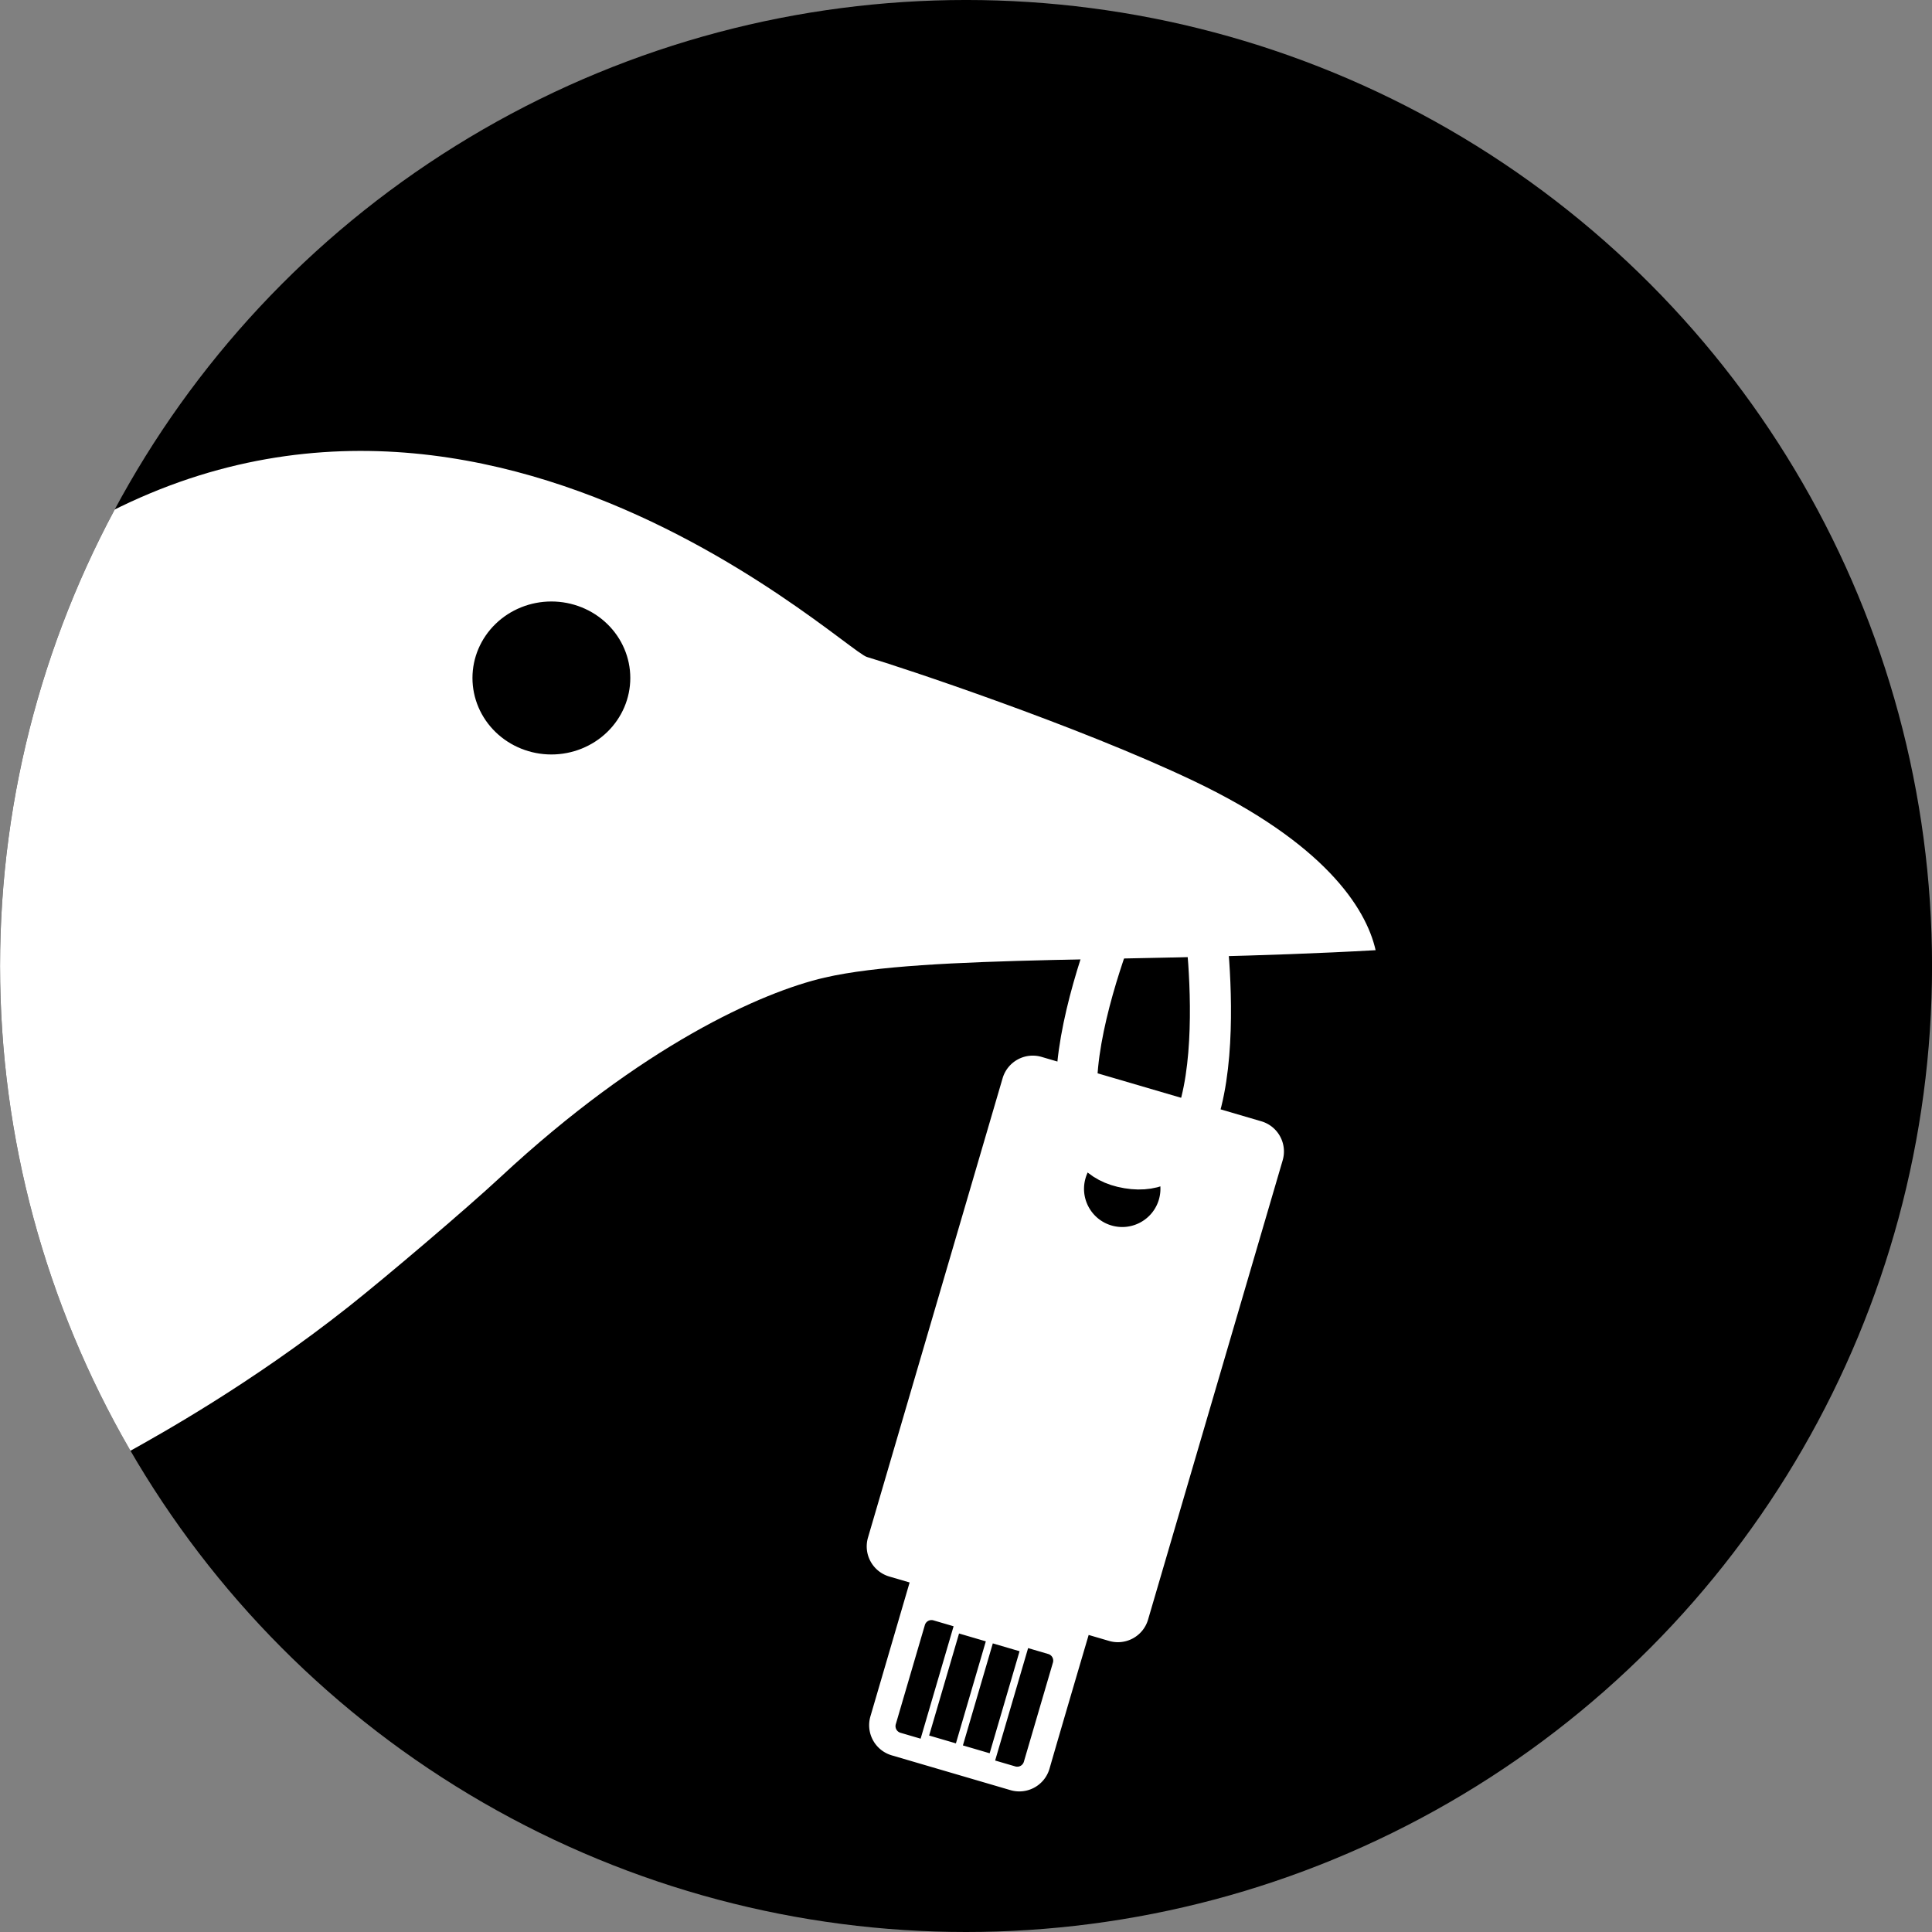 <?xml version="1.0" encoding="UTF-8" standalone="no"?>
<!-- Created with Inkscape (http://www.inkscape.org/) -->

<svg
   width="1000"
   height="1000"
   viewBox="0 0 1000 1000"
   version="1.1"
   id="svg1"
   xml:space="preserve"
   xmlns:xlink="http://www.w3.org/1999/xlink"
   xmlns="http://www.w3.org/2000/svg"
   xmlns:svg="http://www.w3.org/2000/svg"><rect x="0" y="0" width="1000" height="1000" fill="#808080" stroke="none"/><style
     id="style19"></style><defs
     id="defs1"><linearGradient
       id="swatch19"><stop
         style="stop-color:#000000;stop-opacity:1;"
         offset="0"
         id="stop19" /></linearGradient><linearGradient
       id="swatch18"><stop
         style="stop-color:#ffffff;stop-opacity:1;"
         offset="0"
         id="stop18" /></linearGradient><linearGradient
       id="swatch17"><stop
         style="stop-color:#ffffff;stop-opacity:1;"
         offset="0"
         id="stop17" /></linearGradient><clipPath
       clipPathUnits="userSpaceOnUse"
       id="clipath_lpe_path-effect13-6"><ellipse
         style="display:none;fill:#ffffff;fill-opacity:1;stroke:none;stroke-width:3.656"
         id="ellipse2"
         cx="110.174"
         cy="35.032"
         rx="1.921"
         ry="1.862"
         clip-path="none" /><path
         id="lpe_path-effect13-6"
         style="fill:#ffffff;fill-opacity:1;stroke:none;stroke-width:3.656"
         class="powerclip"
         d="M 88.155,24.485 H 135.236 V 62.796 H 88.155 Z m 23.94,10.547 a 1.921,1.862 0 0 0 -1.921,-1.862 1.921,1.862 0 0 0 -1.921,1.862 1.921,1.862 0 0 0 1.921,1.862 1.921,1.862 0 0 0 1.921,-1.862 z" /></clipPath><clipPath
       clipPathUnits="userSpaceOnUse"
       id="clipPath67"><circle
         style="fill:none;fill-opacity:1;stroke:none;stroke-width:1.096;stroke-opacity:1;-inkscape-stroke:none"
         id="circle67"
         cx="85.211"
         cy="31.598"
         r="50.863" /></clipPath></defs><g
     id="layer2"
     transform="translate(6.2011663e-5,-2000)"><g
       id="g3"
       style="display:inline"
       transform="matrix(10.899,0,0,10.899,-226.585,52.02)"><g
         id="g11-9"
         transform="matrix(2.163,0,0,2.163,-174.931,-59.342)"><path
           style="font-variation-settings:'wght' 400;display:inline;fill-opacity:1;fill-rule:evenodd;stroke:none;stroke-width:0.954;stroke-linecap:round;stroke-linejoin:round;stroke-dasharray:none;stroke-opacity:1;paint-order:stroke fill markers"
           d="m 94.803,34.345 c 0.405,-0.363 0.966,-0.844 1.737,-1.466 10.366,-8.375 20.688,1.456 21.315,1.642 0.803,0.237 5.138,1.673 7.971,3.026 3.14,1.499 4.175,3.066 4.411,4.111 -5.624,0.319 -10.931,0.096 -13.41,0.667 -1.537,0.354 -4.453,1.658 -7.892,4.856 -0.84,0.781 -2.8,2.445 -3.701,3.158 -2.385,1.886 -4.632,3.125 -5.289,3.494 -0.19,0.121 -0.38,0.075 -0.521,-0.076 -3.776,-4.647 -5.901,-10.195 -5.675,-16.818 10e-4,-1.49 -0.012,-1.624 1.055,-2.593 z"
           id="path1-12"
           clip-path="url(#clipath_lpe_path-effect13-6)" /><path
           style="font-variation-settings:'wght' 400;display:inline;fill:none;fill-opacity:1;fill-rule:evenodd;stroke-opacity:1;paint-order:stroke fill markers"
           d="m 124.308,39.977 c 0,0 -2.878,6.327 -0.238,6.955 2.941,0.7 2.005,-6.004 2.005,-6.004"
           id="path2-0" /><use
           x="0"
           y="0"
           xlink:href="#path7"
           id="use9"
           transform="matrix(0.444,0.13,-0.13,0.444,134.118,47.561)"
           style="display:inline;fill-opacity:1;stroke:none" /></g></g><path
       id="path7"
       style="font-variation-settings:'wght' 679, 'YOPQ' 276;display:inline;opacity:1;fill-opacity:1;fill-rule:evenodd;stroke-width:4.22;stroke-linecap:round;stroke-linejoin:round;paint-order:markers stroke fill"
       d="m -40.668,40.803 c -0.991,-2.62e-4 -1.789,0.798 -1.79,1.789 l -0.007,27.189 c -3.02e-4,0.991 0.799,1.788 1.789,1.788 h 1.198 c 0,0 6.71e-4,5.281 0,7.922 -3.22e-4,0.991 0.797,1.789 1.788,1.79 l 7.023,0.002 c 0.991,2.42e-4 1.789,-0.798 1.79,-1.789 -0.012,-2.64 0,-7.922 0,-7.922 h 1.204 c 0.991,2.31e-4 1.789,-0.797 1.79,-1.787 l 0.007,-27.189 c 1.14e-4,-0.991 -0.798,-1.789 -1.789,-1.79 z m 6.499,3.734 c 1.199,4.49e-4 2.17,0.973 2.17,2.172 -3.98e-4,1.198 -0.972,2.17 -2.171,2.17 -1.199,-4.47e-4 -2.17,-0.972 -2.17,-2.171 -2.12e-4,-1.199 0.972,-2.171 2.171,-2.171 z m -2.215,35.374 -1.193,-3.09e-4 a 0.392,0.392 45.015 0 1 -0.392,-0.393 l 0.002,-5.871 a 0.392,0.392 135.015 0 1 0.393,-0.392 l 1.193,3.18e-4 m 4.412,0.001 1.193,3.02e-4 a 0.392,0.392 45.015 0 1 0.392,0.393 l -0.002,5.871 a 0.392,0.392 135.015 0 1 -0.393,0.392 l -1.193,-3.03e-4 z m -4.001,6.347 0.002,-6.041 1.585,4.01e-4 -0.002,6.041 m 0.416,-6.041 1.584,4.18e-4 -0.002,6.041 -1.584,-4.18e-4 z"
       transform="matrix(0.926,0,0,0.926,10.738,-37.345)" /></g><g
     id="layer3"
     style="display:inline"
     transform="translate(6.2011663e-5,-2000)"><g
       id="g42"
       transform="matrix(10.899,0,0,10.899,-1675.528,2007.494)"><g
         id="g40"
         transform="translate(1.2681913e-5,4.085)"
         style="display:inline"><circle
           style="display:inline;fill:#000000;fill-opacity:1;stroke:none;stroke-width:0.988;stroke-opacity:1;-inkscape-stroke:none"
           id="ellipse40"
           cx="199.61"
           cy="41.103"
           r="45.876" /><use
           x="0"
           y="0"
           xlink:href="#g11-9"
           id="use40"
           style="display:inline;fill:#ffffff;fill-opacity:1;stroke:#ffffff;stroke-opacity:1"
           transform="matrix(0.902,0,0,0.902,122.753,12.603)"
           clip-path="url(#clipPath67)" /></g></g></g></svg>
